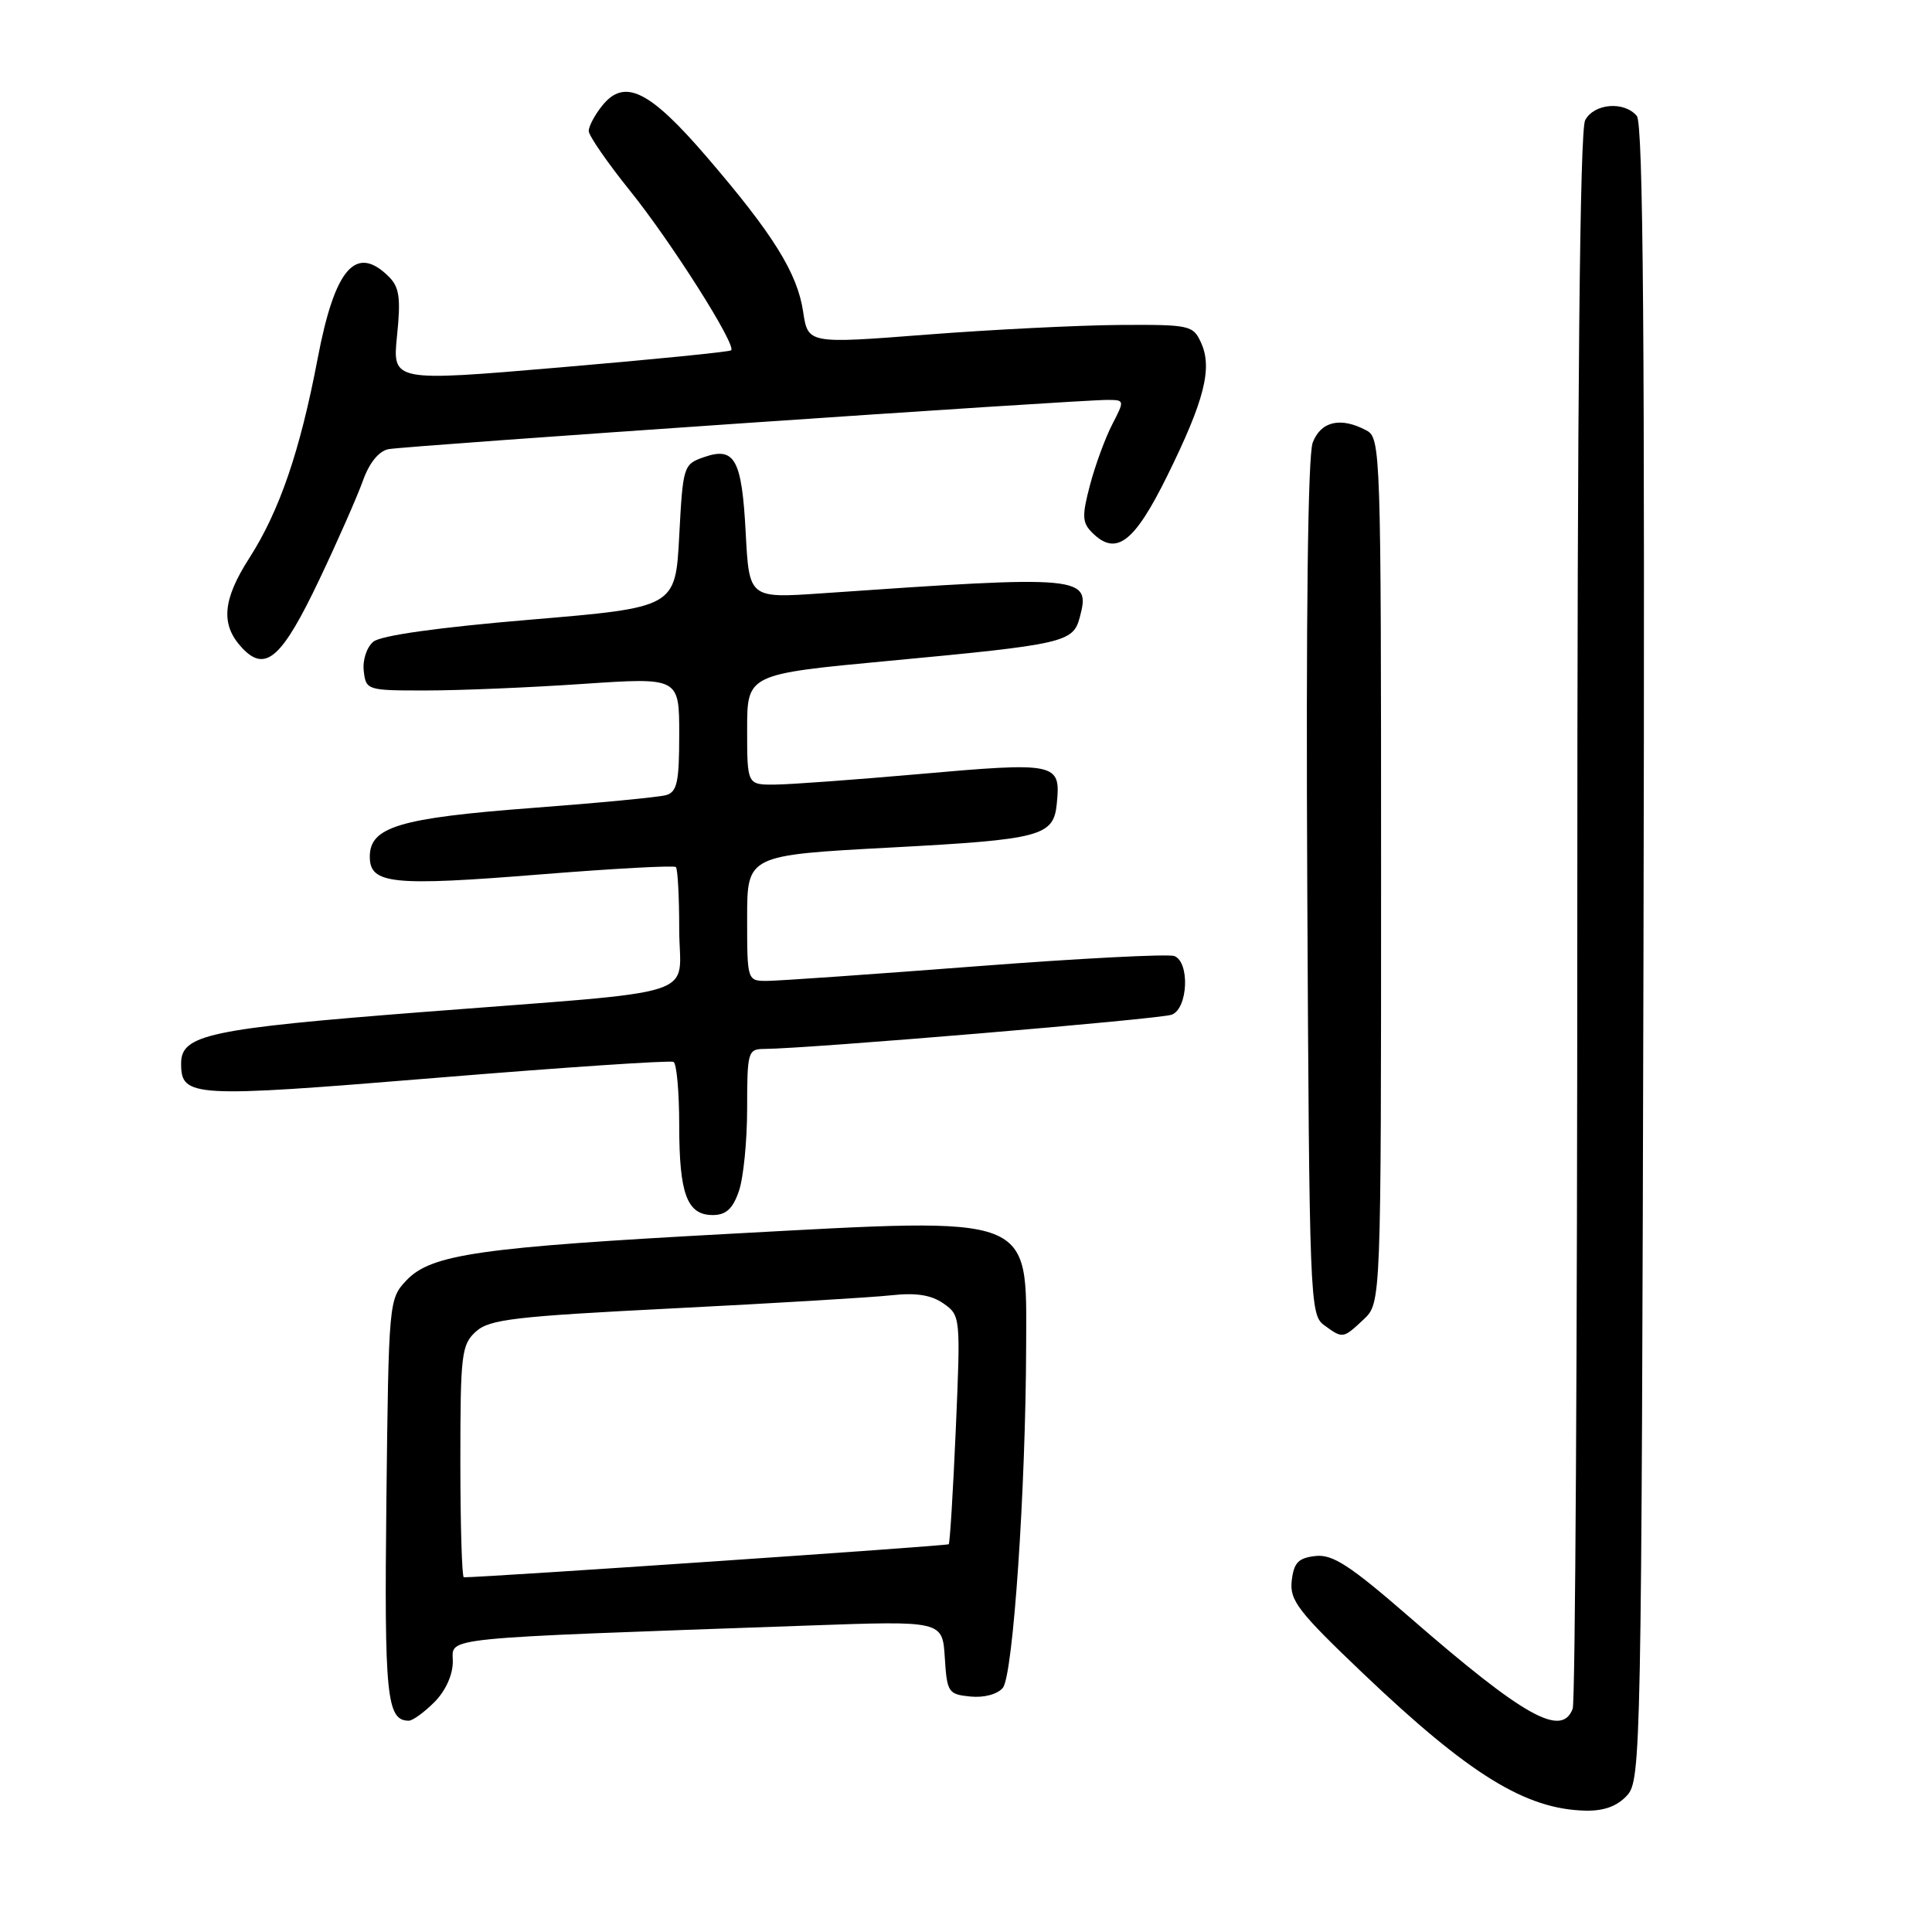 <?xml version="1.0" encoding="UTF-8" standalone="no"?>
<!DOCTYPE svg PUBLIC "-//W3C//DTD SVG 1.1//EN" "http://www.w3.org/Graphics/SVG/1.1/DTD/svg11.dtd" >
<svg xmlns="http://www.w3.org/2000/svg" xmlns:xlink="http://www.w3.org/1999/xlink" version="1.1" viewBox="0 0 256 256">
 <g >
 <path fill="currentColor"
d=" M 215.60 237.90 C 217.44 235.86 217.51 232.37 217.77 126.27 C 217.96 45.42 217.74 16.39 216.89 15.37 C 215.23 13.37 211.23 13.69 210.04 15.93 C 209.34 17.23 209.00 51.93 209.00 121.35 C 209.00 178.27 208.73 225.55 208.39 226.42 C 206.92 230.27 201.94 227.47 186.79 214.30 C 178.85 207.40 176.57 205.92 174.29 206.18 C 172.03 206.44 171.44 207.06 171.16 209.46 C 170.87 212.06 171.99 213.52 180.64 221.76 C 194.70 235.15 202.16 239.75 210.10 239.92 C 212.55 239.97 214.29 239.33 215.60 237.90 Z  M 57.55 225.55 C 59.04 224.06 60.00 221.94 60.00 220.16 C 60.00 216.89 57.31 217.16 107.19 215.39 C 124.88 214.76 124.88 214.76 125.19 219.63 C 125.48 224.26 125.65 224.51 128.59 224.80 C 130.39 224.98 132.17 224.50 132.88 223.65 C 134.24 222.01 135.92 197.36 135.97 178.27 C 136.01 160.79 137.33 161.29 97.15 163.46 C 63.45 165.28 57.11 166.19 53.83 169.68 C 51.53 172.13 51.50 172.47 51.20 198.67 C 50.91 224.79 51.23 228.00 54.17 228.00 C 54.68 228.00 56.20 226.90 57.55 225.55 Z  M 180.69 174.83 C 183.00 172.65 183.00 172.65 183.00 115.36 C 183.00 59.74 182.94 58.04 181.07 57.04 C 177.66 55.21 175.02 55.81 173.94 58.65 C 173.30 60.34 173.04 81.57 173.22 117.73 C 173.49 172.27 173.57 174.21 175.44 175.58 C 177.93 177.40 177.95 177.40 180.69 174.83 Z  M 97.90 157.85 C 98.51 156.12 99.00 151.17 99.00 146.85 C 99.00 139.38 99.11 139.00 101.25 138.99 C 107.01 138.96 153.74 135.04 155.27 134.45 C 157.42 133.63 157.68 127.47 155.60 126.68 C 154.82 126.38 143.01 126.99 129.35 128.04 C 115.68 129.09 103.26 129.96 101.75 129.97 C 99.00 130.00 99.00 130.00 99.00 121.66 C 99.00 113.32 99.00 113.32 118.07 112.30 C 137.95 111.24 139.61 110.81 140.03 106.50 C 140.57 101.04 140.11 100.95 121.42 102.60 C 113.22 103.32 104.81 103.94 102.75 103.96 C 99.00 104.00 99.00 104.00 99.00 96.66 C 99.00 89.33 99.00 89.33 117.75 87.57 C 141.02 85.39 142.19 85.12 143.07 81.82 C 144.55 76.28 143.68 76.20 108.88 78.62 C 99.27 79.28 99.27 79.28 98.81 70.62 C 98.30 60.83 97.36 59.14 93.26 60.58 C 90.56 61.52 90.49 61.76 90.00 71.02 C 89.50 80.49 89.50 80.49 70.27 82.11 C 58.13 83.13 50.46 84.20 49.47 85.03 C 48.59 85.76 48.03 87.46 48.20 88.91 C 48.49 91.46 48.64 91.50 56.50 91.49 C 60.90 91.49 70.24 91.10 77.25 90.62 C 90.00 89.76 90.00 89.76 90.00 97.31 C 90.00 103.65 89.72 104.94 88.25 105.36 C 87.29 105.63 79.30 106.40 70.50 107.06 C 52.94 108.39 49.00 109.57 49.00 113.51 C 49.00 117.15 51.90 117.45 71.66 115.86 C 81.26 115.09 89.32 114.65 89.56 114.89 C 89.80 115.14 90.00 118.84 90.00 123.12 C 90.00 132.44 94.06 131.13 56.00 134.10 C 27.69 136.31 24.00 137.10 24.00 140.90 C 24.00 145.41 25.28 145.49 57.80 142.82 C 74.69 141.43 88.84 140.48 89.25 140.71 C 89.66 140.93 90.00 144.72 90.00 149.12 C 90.00 158.22 91.04 161.00 94.44 161.00 C 96.19 161.00 97.09 160.19 97.90 157.85 Z  M 42.35 76.72 C 44.76 71.65 47.33 65.80 48.08 63.72 C 48.92 61.34 50.19 59.78 51.46 59.52 C 53.63 59.08 142.93 52.96 146.78 52.99 C 149.02 53.00 149.03 53.04 147.37 56.25 C 146.45 58.04 145.12 61.64 144.43 64.27 C 143.35 68.36 143.39 69.25 144.71 70.57 C 147.89 73.75 150.29 71.93 154.69 63.00 C 159.59 53.06 160.68 48.78 159.15 45.42 C 158.09 43.09 157.67 43.00 148.27 43.06 C 142.90 43.10 131.43 43.67 122.78 44.34 C 107.06 45.56 107.06 45.56 106.42 41.30 C 105.65 36.16 102.44 31.02 93.62 20.76 C 86.07 11.98 82.76 10.35 79.83 13.96 C 78.82 15.20 78.01 16.73 78.01 17.36 C 78.02 17.99 80.49 21.56 83.49 25.29 C 88.95 32.07 97.61 45.74 96.88 46.42 C 96.67 46.62 86.48 47.64 74.24 48.68 C 51.99 50.58 51.99 50.58 52.61 44.48 C 53.12 39.52 52.92 38.07 51.55 36.69 C 47.17 32.31 44.37 35.51 42.09 47.51 C 39.76 59.76 37.04 67.70 33.04 73.94 C 29.48 79.48 29.21 82.77 32.05 85.82 C 35.17 89.18 37.35 87.25 42.35 76.72 Z  M 61.00 193.65 C 61.00 179.43 61.15 178.17 63.06 176.44 C 64.86 174.81 68.16 174.43 89.31 173.36 C 102.62 172.69 115.58 171.91 118.12 171.63 C 121.39 171.27 123.40 171.59 125.02 172.72 C 127.27 174.30 127.29 174.49 126.65 189.33 C 126.29 197.58 125.87 204.46 125.71 204.62 C 125.49 204.84 64.39 209.00 61.46 209.00 C 61.21 209.00 61.00 202.09 61.00 193.65 Z "/>
</g>
</svg>